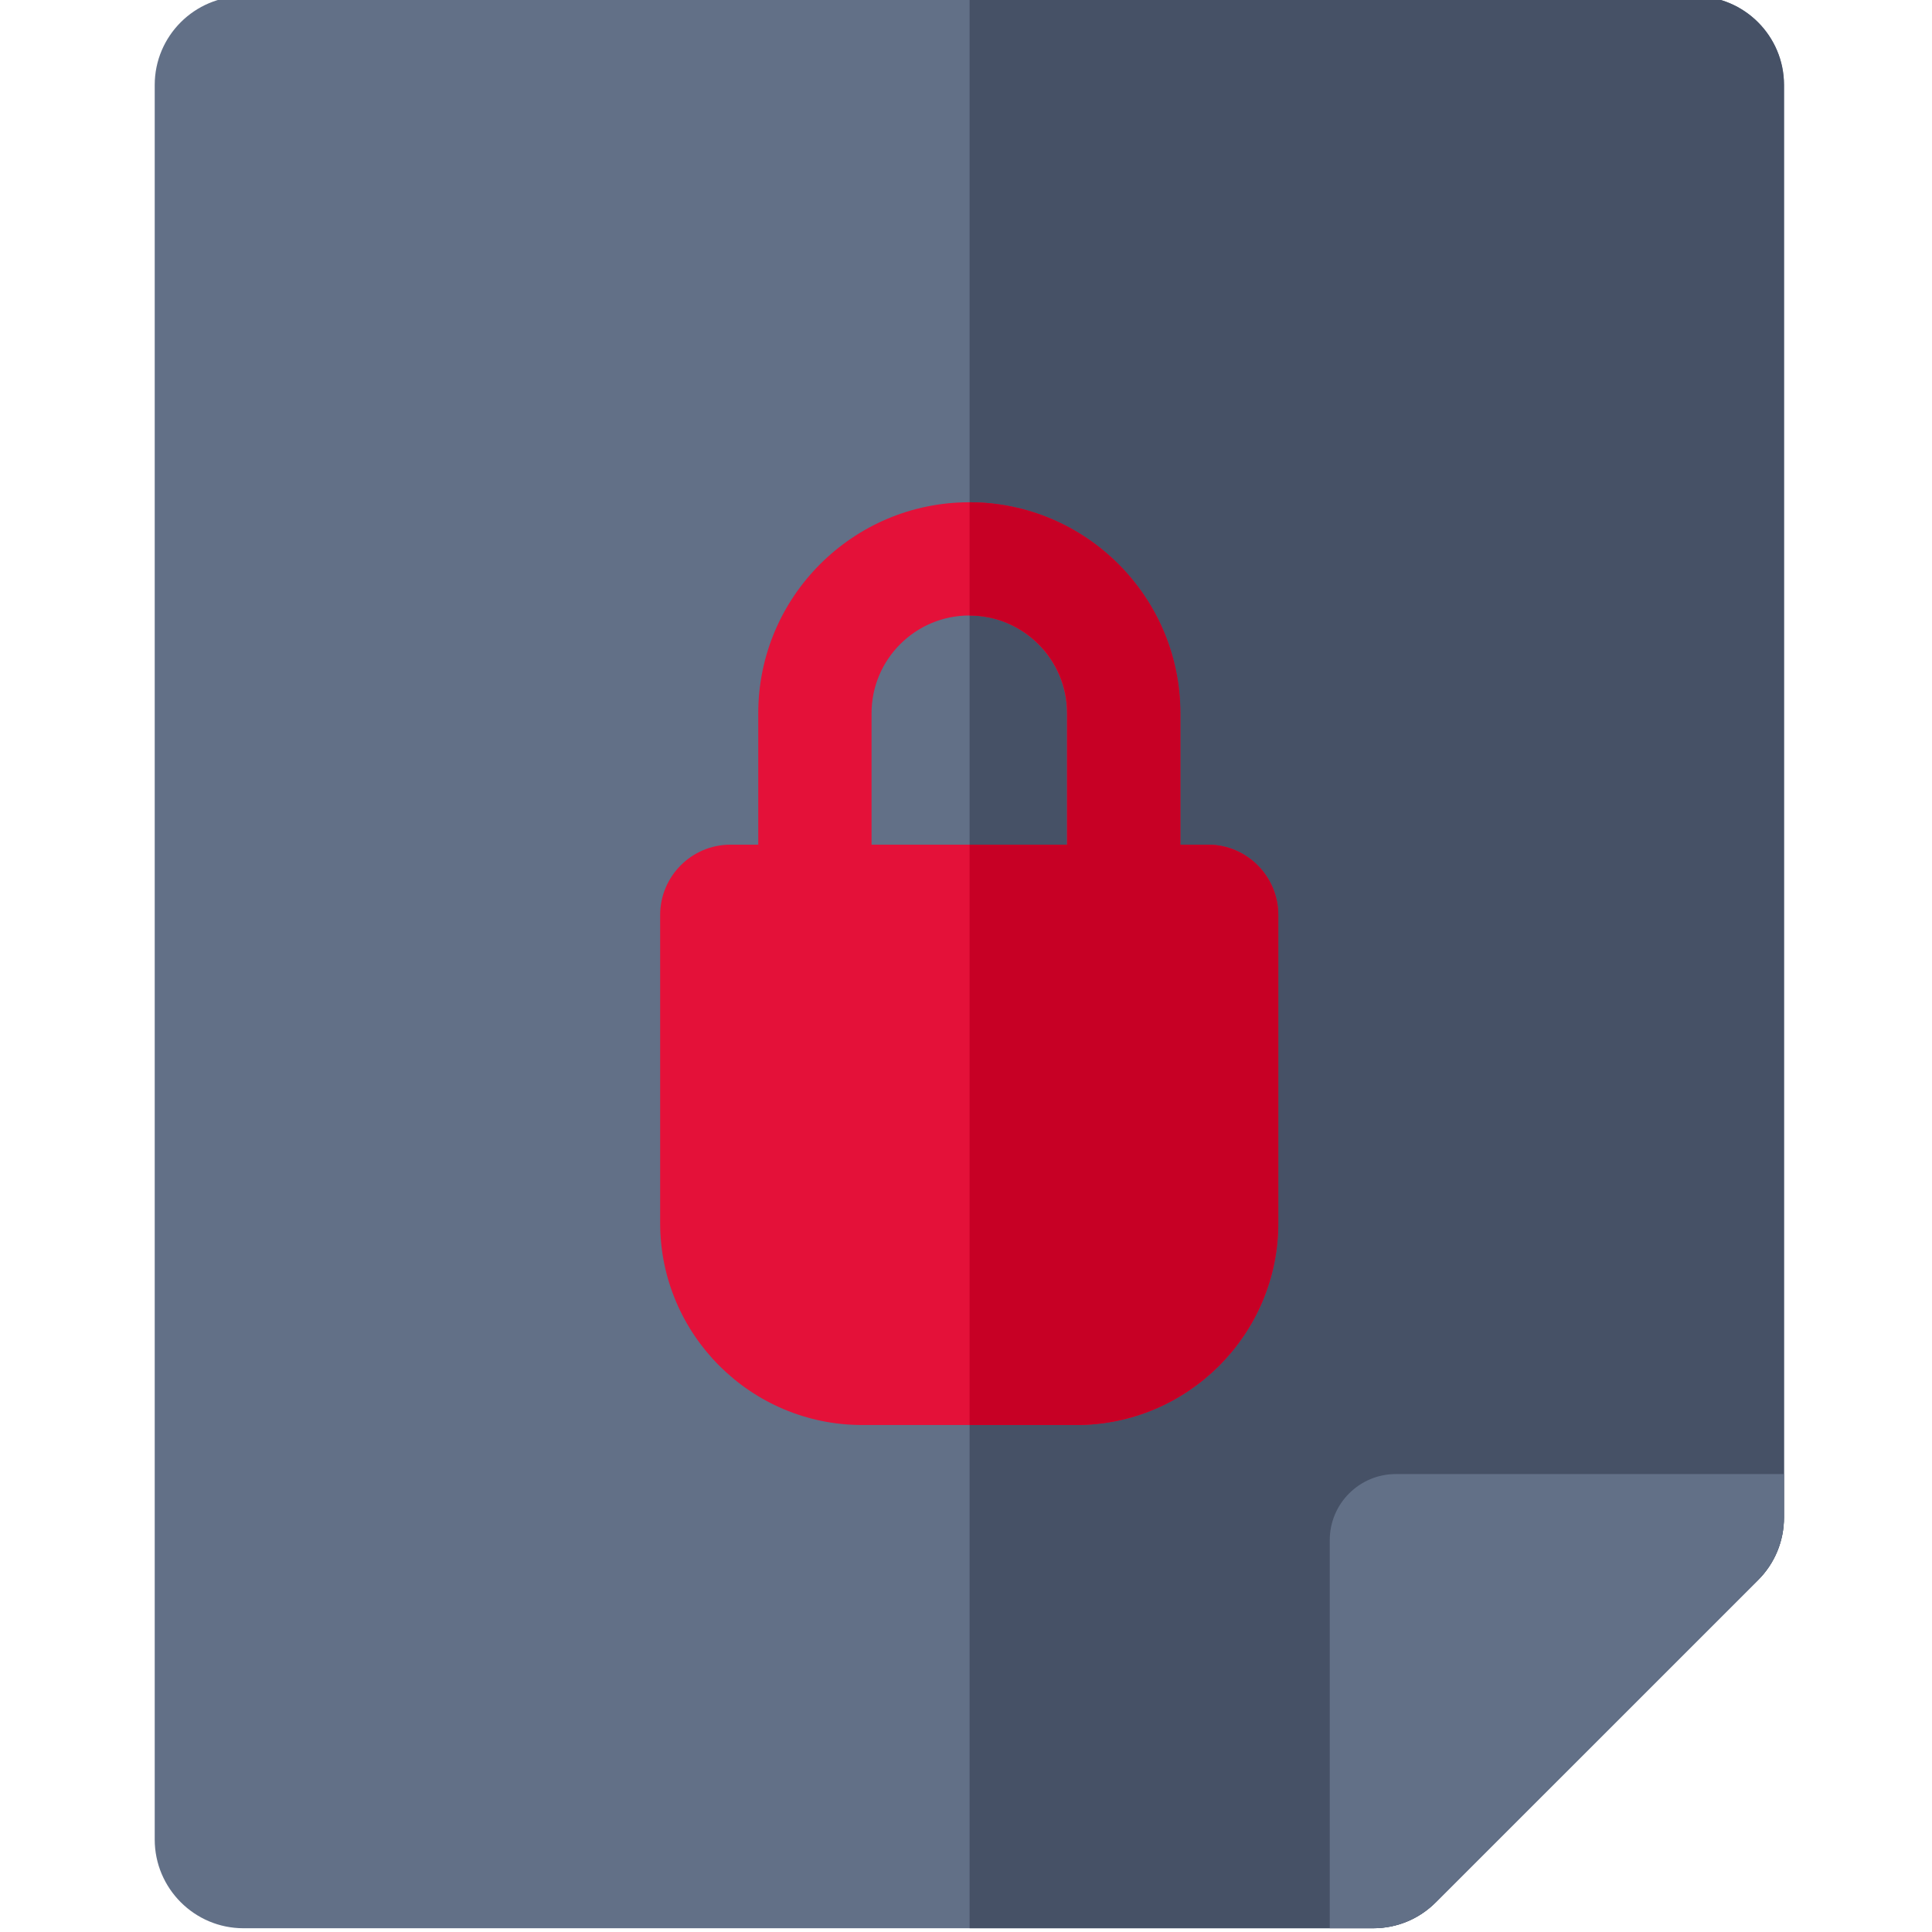 <svg width="36" height="36" viewBox="0 0 36 36" fill="none" xmlns="http://www.w3.org/2000/svg">
<g clip-path="url(#clip0)">
<path d="M33.241 1.583V28.274C33.241 28.715 33.069 29.131 32.757 29.443L26.754 35.445C26.442 35.758 26.027 35.93 25.585 35.93H4.536C3.625 35.93 2.883 35.188 2.883 34.276V1.583C2.883 0.671 3.625 -0.07 4.536 -0.07H31.588C32.499 -0.07 33.241 0.671 33.241 1.583Z" fill="#627087"/>
<path d="M33.243 1.583V28.274C33.243 28.715 33.072 29.131 32.759 29.443L26.756 35.445C26.444 35.758 26.029 35.93 25.588 35.93H18.067V-0.07H31.59C32.502 -0.07 33.243 0.671 33.243 1.583Z" fill="#465166"/>
<path d="M18.063 9.359H18.061C15.893 9.359 14.129 11.123 14.129 13.29V17.849H21.992V13.29C21.992 11.123 20.23 9.361 18.063 9.359ZM19.882 15.739H16.24V13.29C16.24 12.286 17.057 11.469 18.061 11.469H18.063C19.066 11.47 19.882 12.287 19.882 13.29V15.739Z" fill="#E41139"/>
<path d="M21.995 13.29V17.849H18.067V15.739H19.885V13.29C19.885 12.287 19.069 11.47 18.067 11.469V9.359C20.233 9.361 21.995 11.123 21.995 13.29Z" fill="#C70025"/>
<path d="M33.241 27.467V28.274C33.241 28.715 33.07 29.131 32.757 29.443L26.755 35.445C26.442 35.758 26.027 35.93 25.586 35.93H24.778V28.697C24.778 28.019 25.33 27.467 26.009 27.467H33.241Z" fill="#627087"/>
<path d="M23.818 17.05V22.791C23.818 24.865 22.13 26.553 20.056 26.553H16.064C13.989 26.553 12.301 24.865 12.301 22.791V17.05C12.301 16.327 12.889 15.739 13.611 15.739H22.508C23.23 15.739 23.818 16.327 23.818 17.05Z" fill="#E41139"/>
<path d="M23.82 17.05V22.791C23.82 24.865 22.132 26.553 20.058 26.553H18.067V15.739H22.51C23.233 15.739 23.82 16.327 23.82 17.05Z" fill="#C70025"/>
</g>
<defs>
<clipPath id="clip0">
<rect width="36" height="36" fill="white"/>
</clipPath>
</defs>
</svg>
